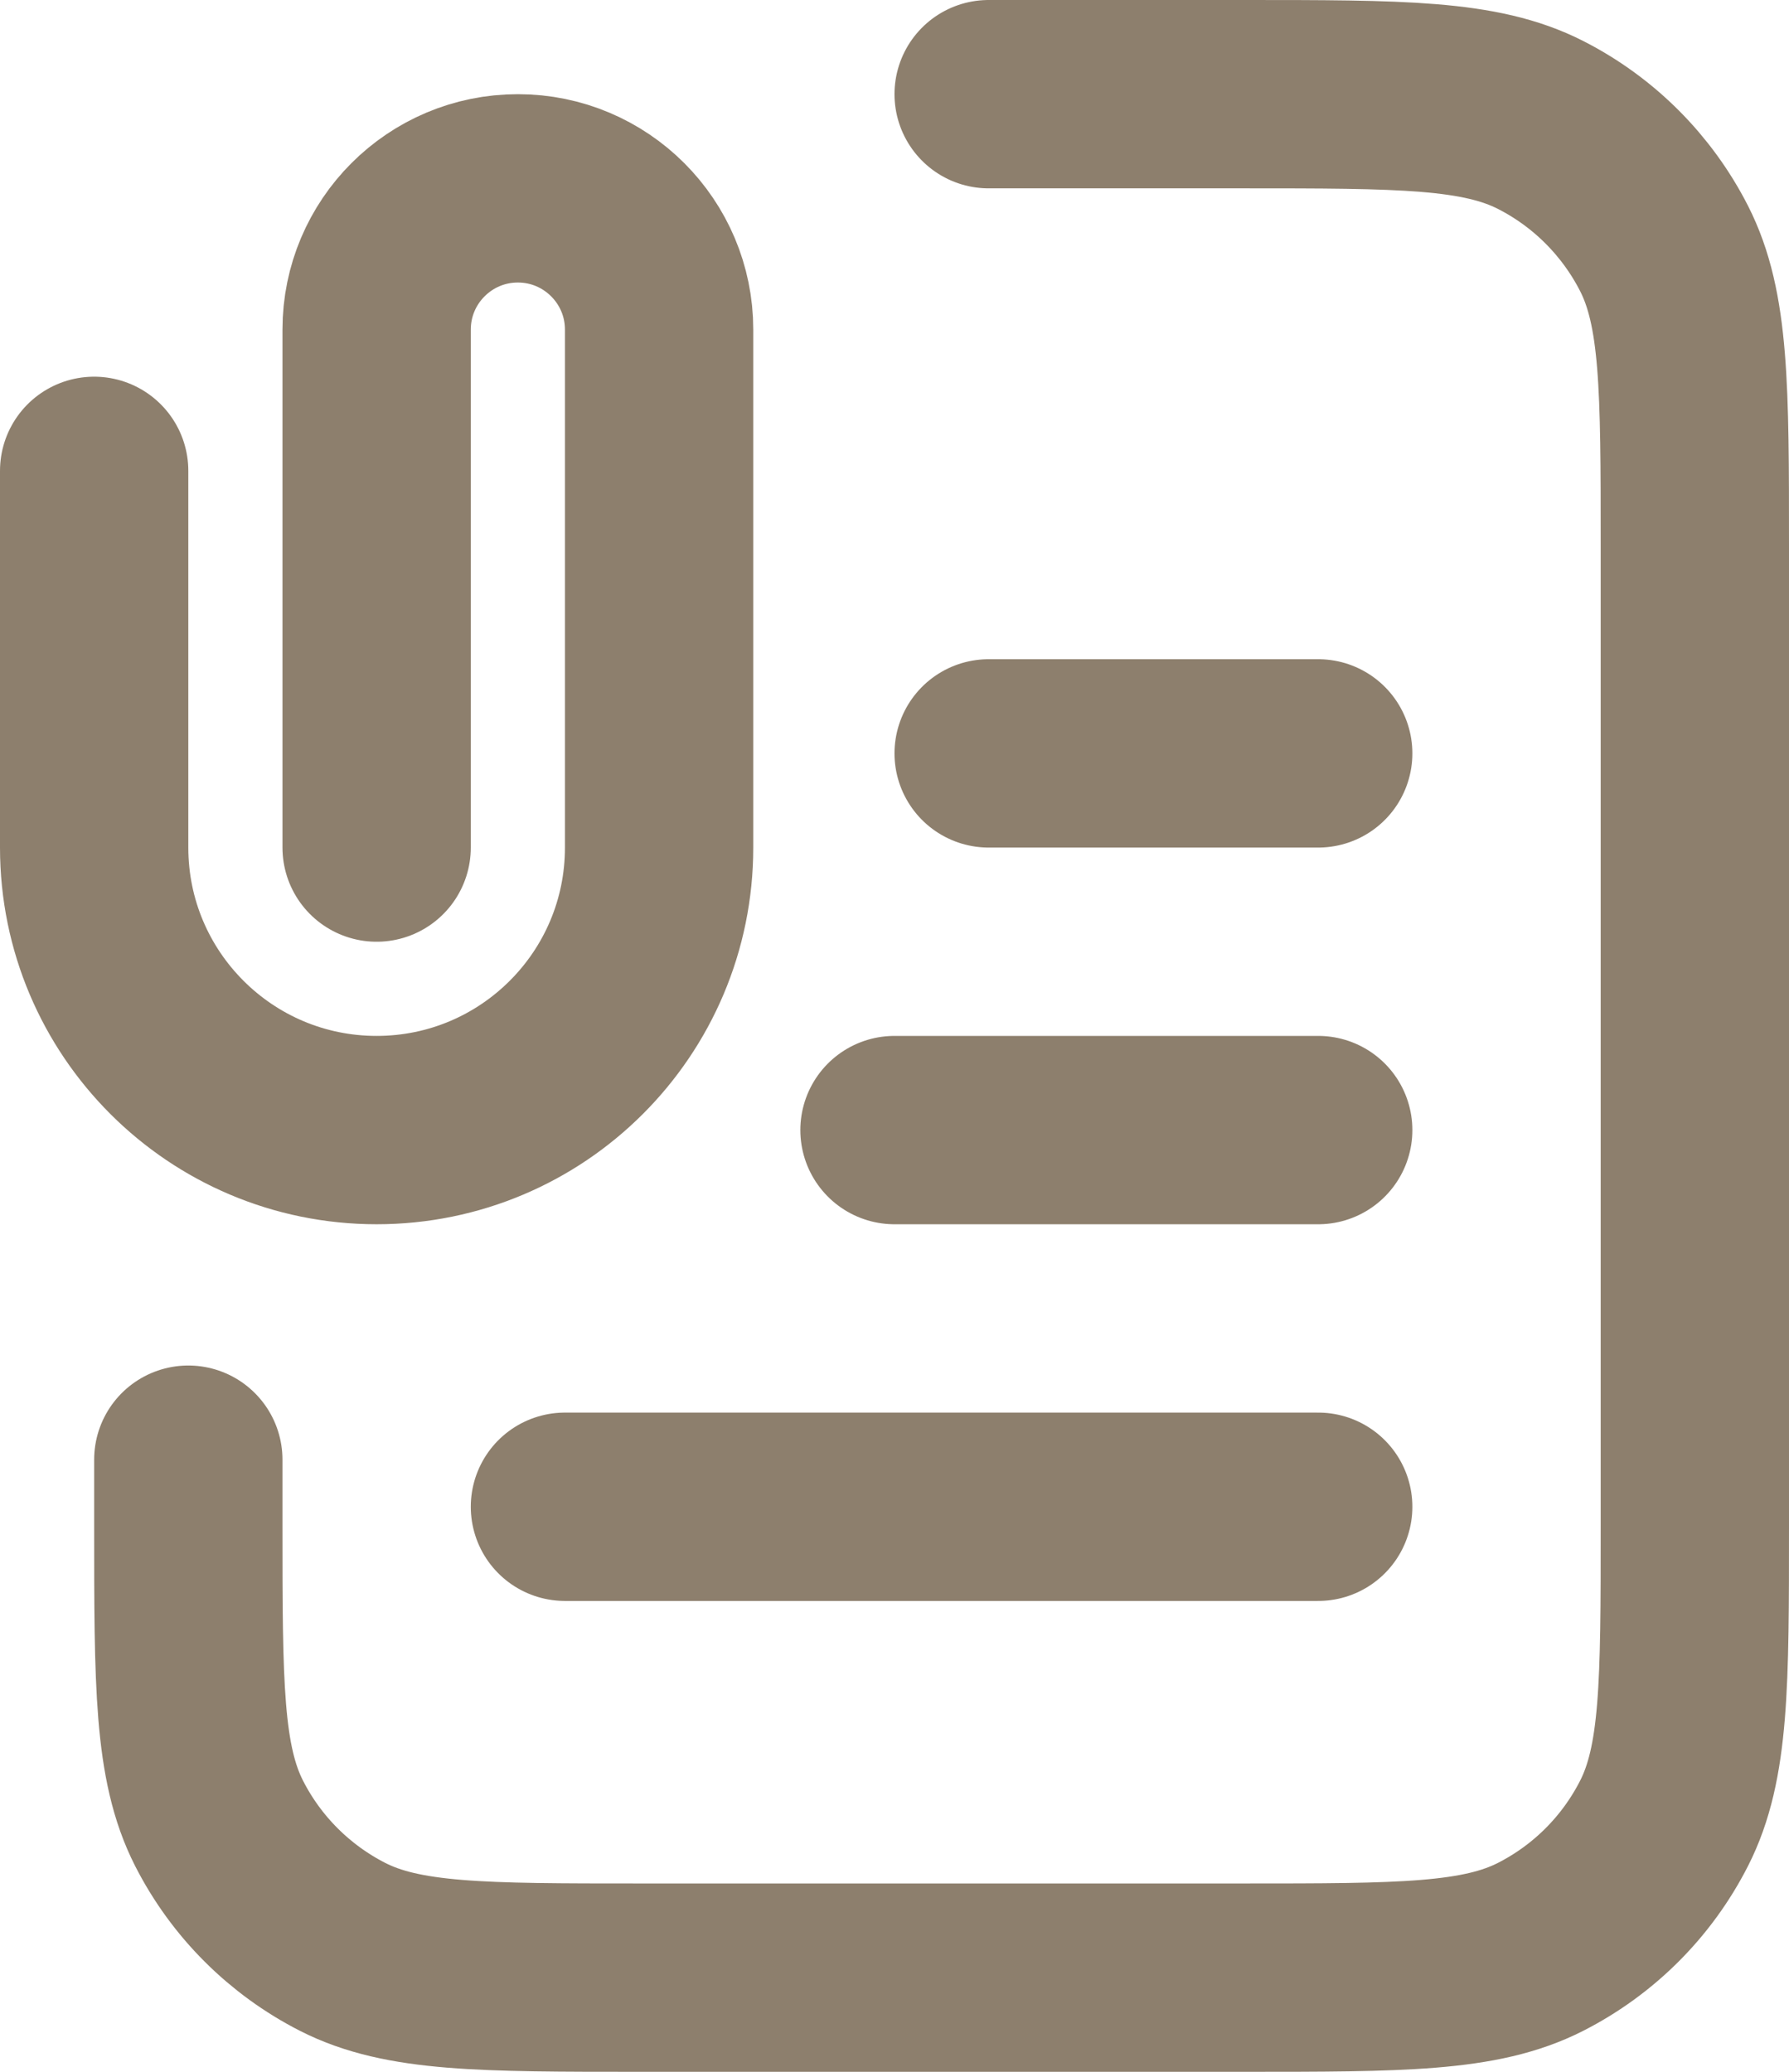 <svg width="19" height="22" viewBox="0 0 19 22" fill="none" xmlns="http://www.w3.org/2000/svg">
<path d="M10.5 1H13.2C14.88 1 15.72 1 16.362 1.327C16.927 1.615 17.385 2.074 17.673 2.638C18 3.28 18 4.12 18 5.8V16.2C18 17.88 18 18.72 17.673 19.362C17.385 19.927 16.927 20.385 16.362 20.673C15.72 21 14.88 21 13.2 21H6.8C5.12 21 4.28 21 3.638 20.673C3.074 20.385 2.615 19.927 2.327 19.362C2 18.72 2 17.88 2 16.2V15.5M14 12H9.5M14 8H10.5M14 16H6M4 9V3.5C4 2.672 4.672 2 5.5 2C6.328 2 7 2.672 7 3.5V9C7 10.657 5.657 12 4 12C2.343 12 1 10.657 1 9V5" stroke="#8D7F6D" stroke-width="2" stroke-linecap="round" stroke-linejoin="round"/>
</svg>
